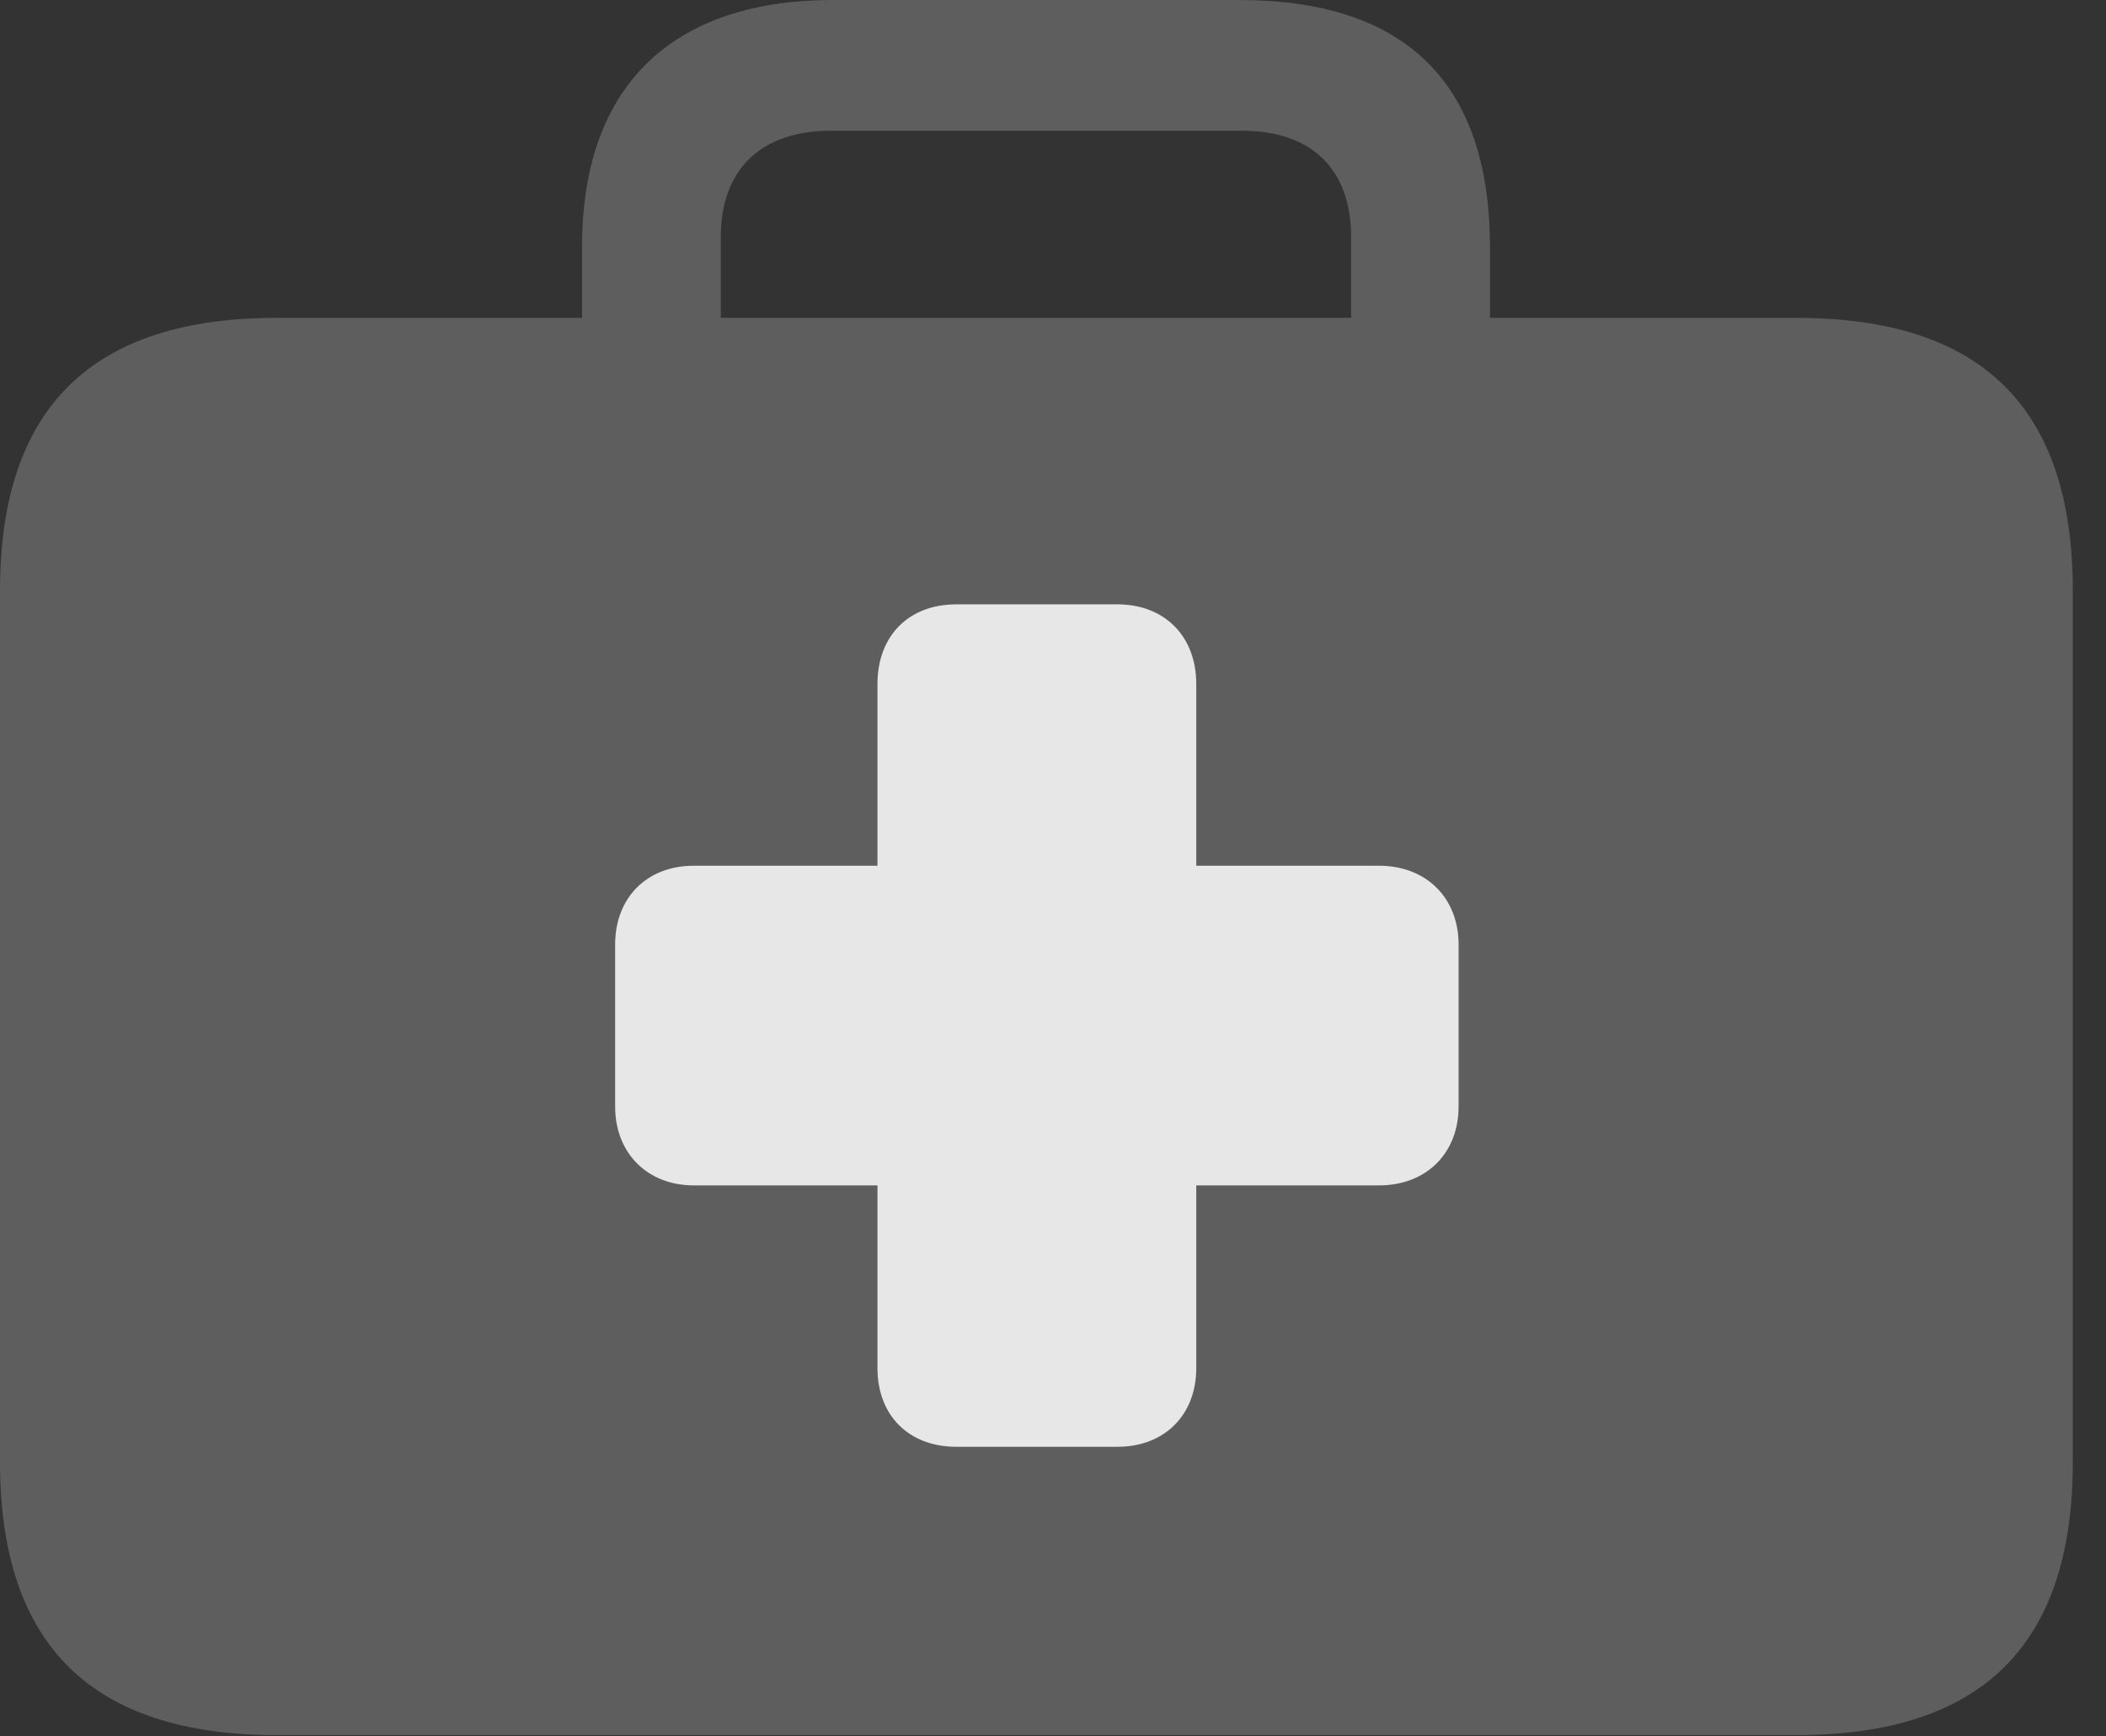 <?xml version="1.0" encoding="UTF-8"?>
<!--Generator: Apple Native CoreSVG 341-->
<!DOCTYPE svg
PUBLIC "-//W3C//DTD SVG 1.1//EN"
       "http://www.w3.org/Graphics/SVG/1.1/DTD/svg11.dtd">
<svg version="1.1" xmlns="http://www.w3.org/2000/svg" xmlns:xlink="http://www.w3.org/1999/xlink" viewBox="0 0 22.969 18.936">
 <rect x="0" y="0" width="22.969" height="18.936" fill="#333333" stroke="none"/>
 <g>
  <rect height="18.936" opacity="0" width="22.969" x="0" y="0"/>
  <path d="M3.018 18.926L19.59 18.926C21.611 18.926 22.607 17.949 22.607 15.947L22.607 6.445C22.607 4.443 21.611 3.467 19.59 3.467L3.018 3.467C1.006 3.467 0 4.443 0 6.445L0 15.947C0 17.949 1.006 18.926 3.018 18.926ZM6.348 4.316L7.861 4.316L7.861 2.588C7.861 1.846 8.301 1.426 9.062 1.426L13.545 1.426C14.307 1.426 14.736 1.846 14.736 2.588L14.736 4.297L16.25 4.297L16.25 2.695C16.25 0.859 15.283 0 13.516 0L9.082 0C7.412 0 6.348 0.859 6.348 2.695Z" fill="white" fill-opacity="0.212"/>
  <path d="M6.709 12.07L6.709 10.303C6.709 9.795 7.051 9.443 7.568 9.443L9.57 9.443L9.57 7.461C9.57 6.934 9.912 6.592 10.43 6.592L12.188 6.592C12.695 6.592 13.047 6.934 13.047 7.461L13.047 9.443L15.039 9.443C15.557 9.443 15.908 9.795 15.908 10.303L15.908 12.07C15.908 12.578 15.557 12.93 15.039 12.93L13.047 12.93L13.047 14.922C13.047 15.44 12.695 15.781 12.188 15.781L10.43 15.781C9.912 15.781 9.57 15.44 9.57 14.922L9.57 12.93L7.568 12.93C7.061 12.93 6.709 12.578 6.709 12.07Z" fill="white" fill-opacity="0.85"/>
 </g>
</svg>
